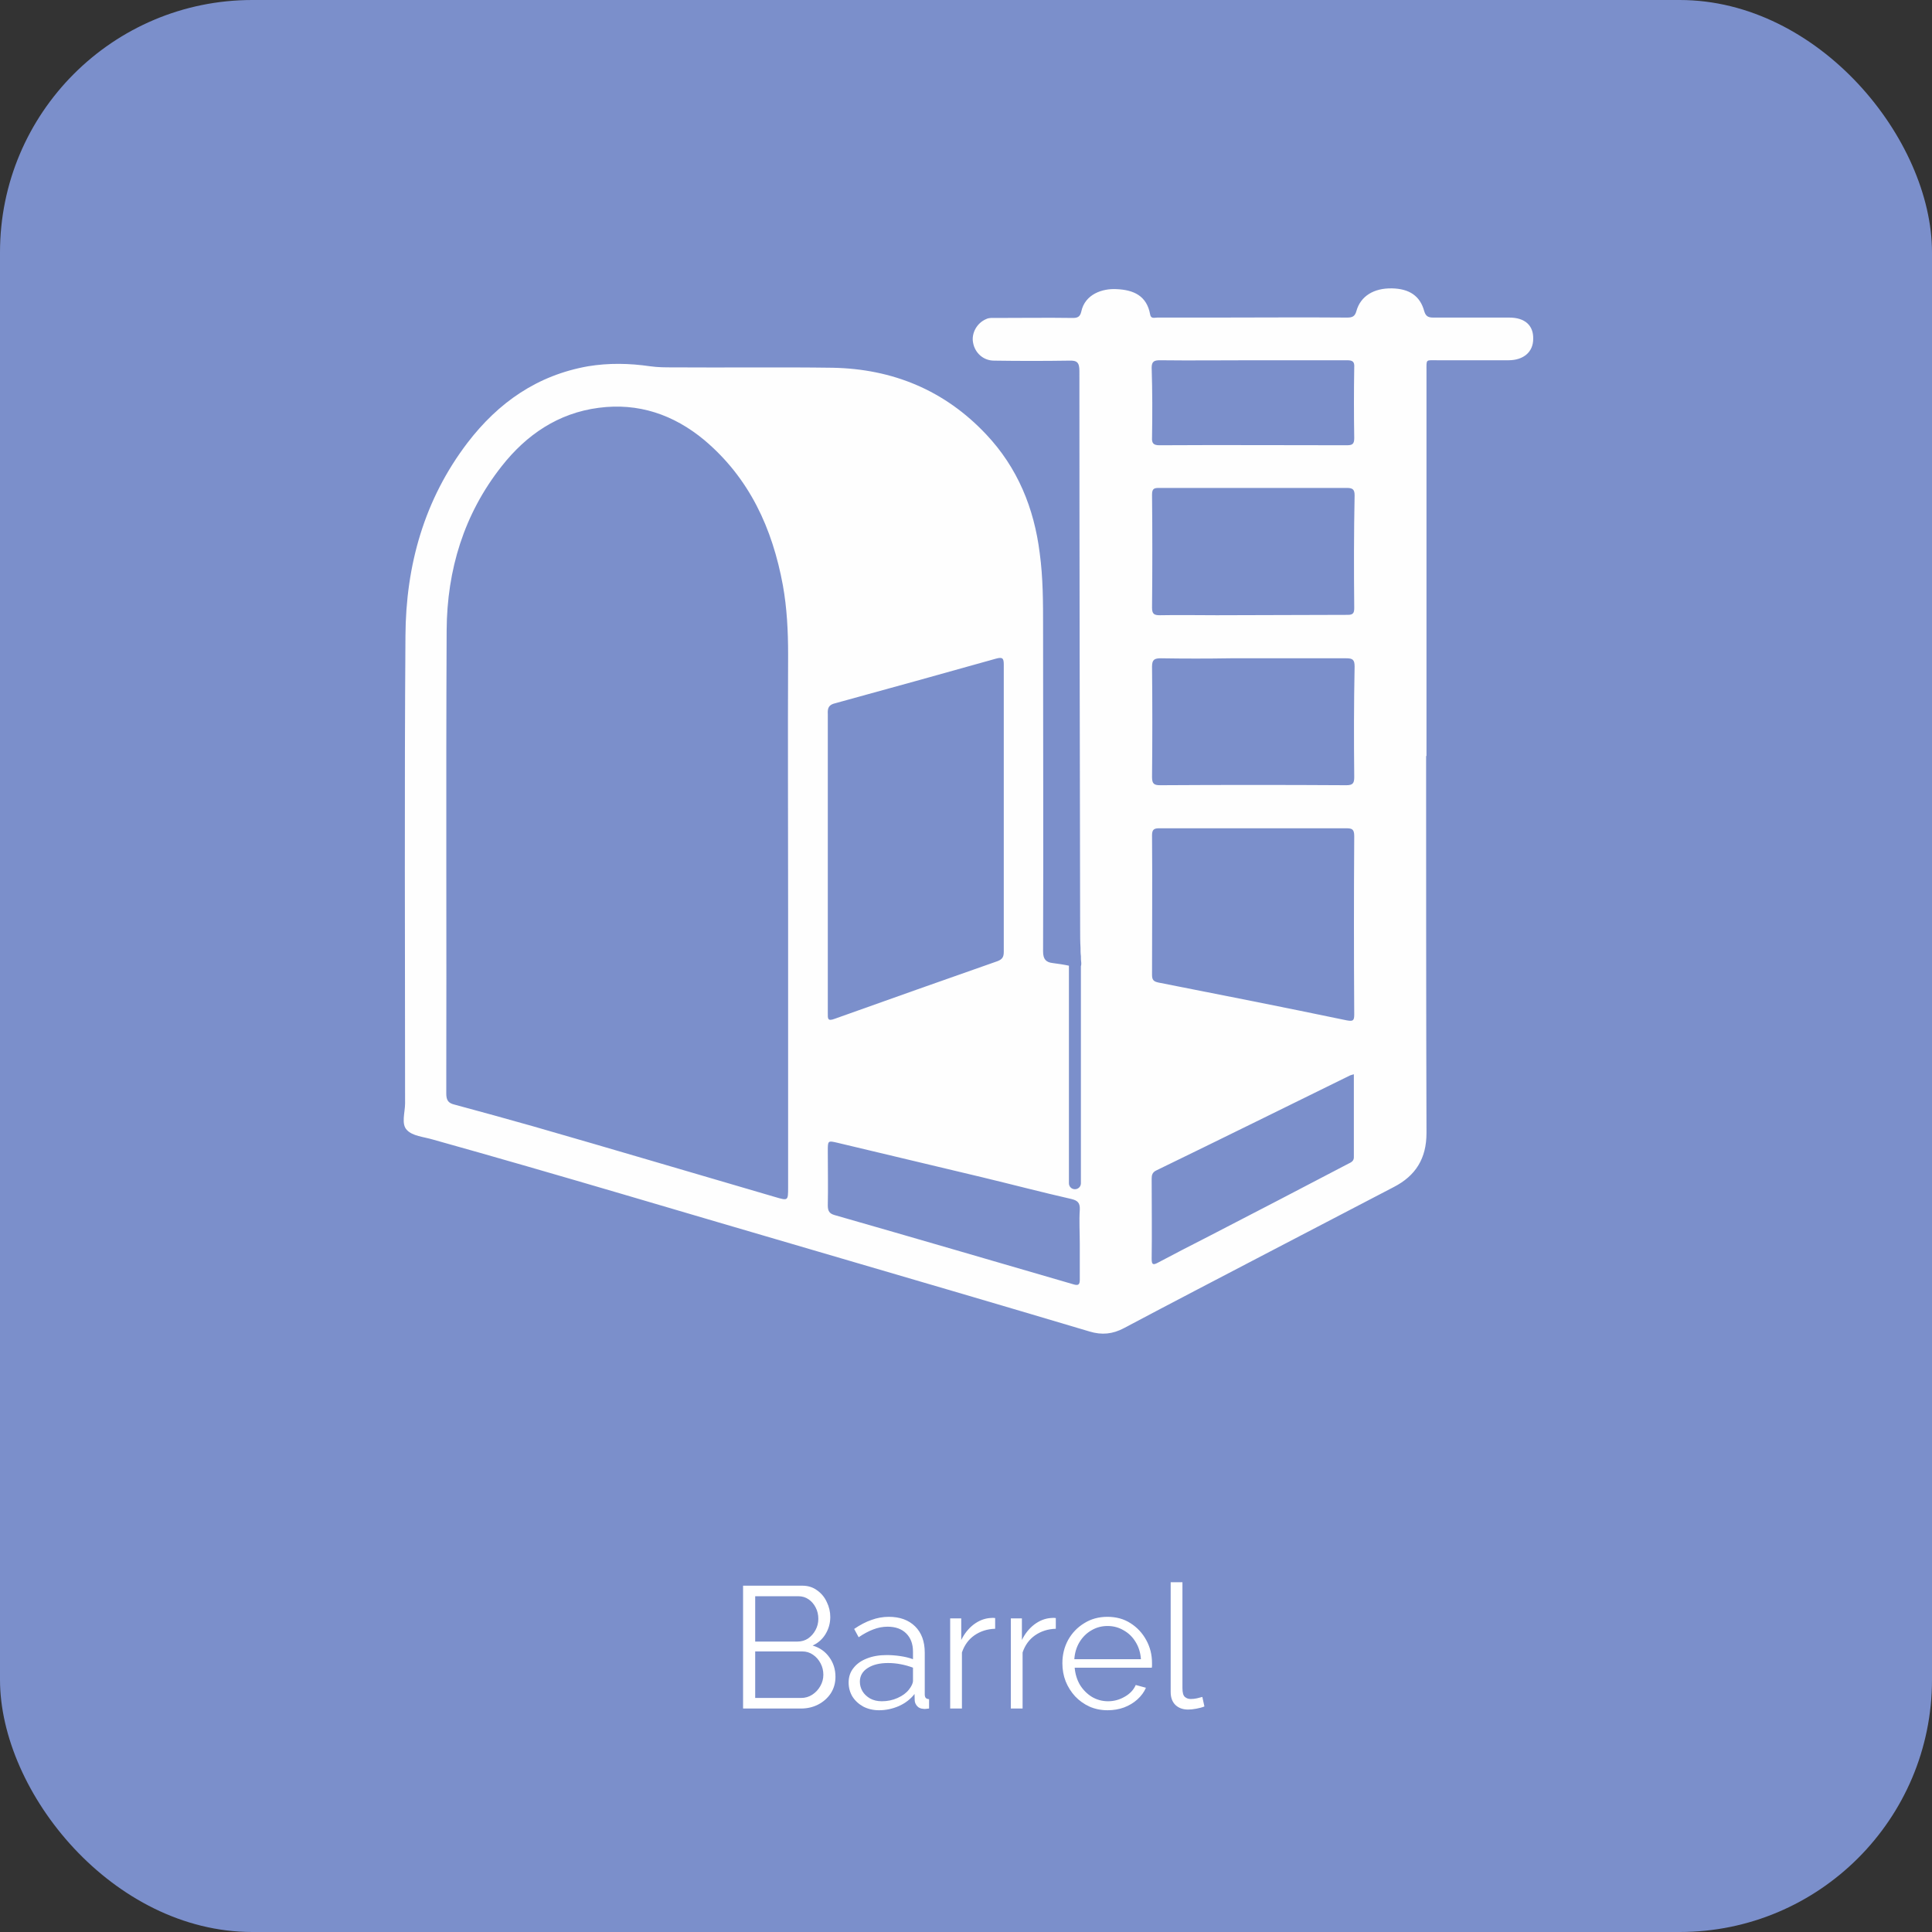 <svg width="268" height="268" viewBox="0 0 268 268" fill="none" xmlns="http://www.w3.org/2000/svg">
<rect x="0" y="0" width="268" height="268" fill="#333333" stroke="none"/>
<rect width="268" height="268" rx="35" fill="#7B8FCB"/>
<path d="M115.893 232.608C115.893 233.456 115.677 234.216 115.245 234.888C114.813 235.544 114.229 236.064 113.493 236.448C112.773 236.816 111.981 237 111.117 237H103.077V219.96H111.285C112.085 219.96 112.773 220.176 113.349 220.608C113.941 221.024 114.389 221.568 114.693 222.24C115.013 222.896 115.173 223.584 115.173 224.304C115.173 225.152 114.957 225.936 114.525 226.656C114.093 227.376 113.493 227.912 112.725 228.264C113.701 228.552 114.469 229.088 115.029 229.872C115.605 230.656 115.893 231.568 115.893 232.608ZM114.213 232.32C114.213 231.744 114.085 231.216 113.829 230.736C113.573 230.24 113.221 229.84 112.773 229.536C112.341 229.232 111.845 229.08 111.285 229.08H104.757V235.536H111.117C111.693 235.536 112.213 235.384 112.677 235.08C113.141 234.776 113.509 234.384 113.781 233.904C114.069 233.408 114.213 232.88 114.213 232.32ZM104.757 221.424V227.712H110.613C111.173 227.712 111.669 227.568 112.101 227.28C112.533 226.976 112.877 226.584 113.133 226.104C113.389 225.624 113.517 225.112 113.517 224.568C113.517 223.992 113.397 223.472 113.157 223.008C112.917 222.528 112.589 222.144 112.173 221.856C111.757 221.568 111.285 221.424 110.757 221.424H104.757ZM117.718 233.4C117.718 232.616 117.942 231.944 118.39 231.384C118.838 230.808 119.454 230.368 120.238 230.064C121.038 229.744 121.958 229.584 122.998 229.584C123.606 229.584 124.238 229.632 124.894 229.728C125.55 229.824 126.134 229.968 126.646 230.16V229.104C126.646 228.048 126.334 227.208 125.71 226.584C125.086 225.96 124.222 225.648 123.118 225.648C122.446 225.648 121.782 225.776 121.126 226.032C120.486 226.272 119.814 226.632 119.11 227.112L118.486 225.96C119.302 225.4 120.102 224.984 120.886 224.712C121.67 224.424 122.47 224.28 123.286 224.28C124.822 224.28 126.038 224.72 126.934 225.6C127.83 226.48 128.278 227.696 128.278 229.248V235.032C128.278 235.256 128.326 235.424 128.422 235.536C128.518 235.632 128.67 235.688 128.878 235.704V237C128.702 237.016 128.55 237.032 128.422 237.048C128.294 237.064 128.198 237.064 128.134 237.048C127.734 237.032 127.43 236.904 127.222 236.664C127.014 236.424 126.902 236.168 126.886 235.896L126.862 234.984C126.302 235.704 125.574 236.264 124.678 236.664C123.782 237.048 122.87 237.24 121.942 237.24C121.142 237.24 120.414 237.072 119.758 236.736C119.118 236.384 118.614 235.92 118.246 235.344C117.894 234.752 117.718 234.104 117.718 233.4ZM126.094 234.36C126.27 234.136 126.406 233.92 126.502 233.712C126.598 233.504 126.646 233.32 126.646 233.16V231.336C126.102 231.128 125.534 230.968 124.942 230.856C124.366 230.744 123.782 230.688 123.19 230.688C122.022 230.688 121.078 230.92 120.358 231.384C119.638 231.848 119.278 232.48 119.278 233.28C119.278 233.744 119.398 234.184 119.638 234.6C119.878 235 120.23 235.336 120.694 235.608C121.158 235.864 121.702 235.992 122.326 235.992C123.11 235.992 123.838 235.84 124.51 235.536C125.198 235.232 125.726 234.84 126.094 234.36ZM138.044 225.936C136.956 225.968 135.996 226.272 135.164 226.848C134.348 227.424 133.772 228.216 133.436 229.224V237H131.804V224.496H133.34V227.496C133.772 226.616 134.34 225.904 135.044 225.36C135.764 224.816 136.524 224.512 137.324 224.448C137.484 224.432 137.62 224.424 137.732 224.424C137.86 224.424 137.964 224.432 138.044 224.448V225.936ZM146.458 225.936C145.37 225.968 144.41 226.272 143.578 226.848C142.762 227.424 142.186 228.216 141.85 229.224V237H140.218V224.496H141.754V227.496C142.186 226.616 142.754 225.904 143.458 225.36C144.178 224.816 144.938 224.512 145.738 224.448C145.898 224.432 146.034 224.424 146.146 224.424C146.274 224.424 146.378 224.432 146.458 224.448V225.936ZM153.634 237.24C152.738 237.24 151.906 237.072 151.138 236.736C150.37 236.384 149.706 235.912 149.146 235.32C148.586 234.712 148.146 234.016 147.826 233.232C147.522 232.448 147.37 231.608 147.37 230.712C147.37 229.544 147.634 228.472 148.162 227.496C148.706 226.52 149.45 225.744 150.394 225.168C151.338 224.576 152.41 224.28 153.61 224.28C154.842 224.28 155.914 224.576 156.826 225.168C157.754 225.76 158.482 226.544 159.01 227.52C159.538 228.48 159.802 229.536 159.802 230.688C159.802 230.816 159.802 230.944 159.802 231.072C159.802 231.184 159.794 231.272 159.778 231.336H149.074C149.154 232.232 149.402 233.032 149.818 233.736C150.25 234.424 150.802 234.976 151.474 235.392C152.162 235.792 152.906 235.992 153.706 235.992C154.522 235.992 155.29 235.784 156.01 235.368C156.746 234.952 157.258 234.408 157.546 233.736L158.962 234.12C158.706 234.712 158.314 235.248 157.786 235.728C157.258 236.208 156.634 236.584 155.914 236.856C155.21 237.112 154.45 237.24 153.634 237.24ZM149.026 230.16H158.266C158.202 229.248 157.954 228.448 157.522 227.76C157.106 227.072 156.554 226.536 155.866 226.152C155.194 225.752 154.45 225.552 153.634 225.552C152.818 225.552 152.074 225.752 151.402 226.152C150.73 226.536 150.178 227.08 149.746 227.784C149.33 228.472 149.09 229.264 149.026 230.16ZM162.392 219.48H164.024V234.168C164.024 234.792 164.136 235.2 164.36 235.392C164.584 235.584 164.856 235.68 165.176 235.68C165.464 235.68 165.752 235.648 166.04 235.584C166.328 235.52 166.576 235.456 166.784 235.392L167.072 236.712C166.768 236.84 166.392 236.944 165.944 237.024C165.512 237.104 165.136 237.144 164.816 237.144C164.08 237.144 163.488 236.928 163.04 236.496C162.608 236.064 162.392 235.472 162.392 234.72V219.48Z" fill="white"/>
<path d="M209.356 44.053C205.824 44.053 202.344 44.053 198.813 44.053C198.086 44.053 197.774 43.845 197.566 43.17C196.995 41.041 195.489 40.054 193.099 40.002C190.555 39.95 188.737 41.092 188.165 43.118C187.958 43.897 187.594 44.053 186.867 44.053C180.79 44.001 174.765 44.053 168.689 44.053C165.988 44.053 163.287 44.053 160.534 44.053C160.171 44.053 159.652 44.261 159.548 43.637C159.08 40.989 157.21 40.209 154.873 40.106C152.952 40.002 150.511 40.781 149.991 43.222C149.835 43.897 149.524 44.105 148.848 44.105C145.265 44.053 141.681 44.105 138.097 44.105C137.682 44.105 137.214 44.053 136.799 44.261C135.552 44.78 134.721 46.182 134.981 47.533C135.241 48.987 136.435 50.026 137.89 50.026C141.369 50.078 144.849 50.078 148.277 50.026C149.42 49.974 149.731 50.285 149.731 51.48C149.731 77.293 149.783 103.106 149.835 128.919C149.835 129.75 149.835 130.633 149.887 131.464C149.887 131.828 149.887 132.243 149.939 132.607C149.939 132.918 149.939 133.23 149.991 133.594C149.991 133.749 149.991 133.905 149.939 134.009V164.133C149.939 164.6 149.576 164.964 149.108 164.964C148.641 164.964 148.277 164.6 148.277 164.133V133.957C147.55 133.801 146.823 133.697 146.044 133.594C145.109 133.49 144.693 133.074 144.693 131.984C144.745 116.973 144.693 101.963 144.693 87.005C144.693 83.578 144.693 80.15 144.226 76.722C143.447 70.489 141.162 64.88 136.799 60.257C131.034 54.129 123.814 51.168 115.504 51.013C108.129 50.909 100.754 51.013 93.379 50.961C92.288 50.961 91.249 50.961 90.159 50.805C87.302 50.389 84.446 50.337 81.589 50.805C74.525 52.051 69.124 55.843 64.865 61.4C58.84 69.295 56.295 78.436 56.243 88.2C56.088 109.806 56.191 131.464 56.191 153.07C56.191 154.317 55.62 155.927 56.451 156.758C57.23 157.589 58.736 157.693 59.983 158.056C77.642 162.99 95.197 168.288 112.856 173.43C125.632 177.169 138.409 180.909 151.134 184.7C152.848 185.22 154.354 185.064 155.912 184.233C162.664 180.649 169.468 177.117 176.22 173.586C181.933 170.625 187.646 167.613 193.359 164.652C196.372 163.094 197.878 160.705 197.878 157.173C197.826 139.722 197.826 122.323 197.826 104.872H197.878C197.878 87.057 197.878 69.295 197.878 51.48C197.878 49.766 197.722 49.974 199.436 49.974C202.708 49.974 205.98 49.974 209.252 49.974C211.33 49.974 212.68 48.831 212.68 47.013C212.732 45.144 211.537 44.053 209.356 44.053ZM109.324 126.063C109.324 138.943 109.324 151.824 109.324 164.704C109.324 166.574 109.324 166.574 107.558 166.055C96.339 162.783 85.173 159.459 73.954 156.238C70.319 155.2 66.683 154.213 63.047 153.226C62.164 153.018 61.905 152.603 61.905 151.668C61.957 130.27 61.853 108.819 61.957 87.421C62.008 79.059 64.346 71.32 69.591 64.672C73.019 60.309 77.434 57.297 83.043 56.57C88.549 55.843 93.431 57.505 97.69 61.036C103.974 66.334 107.142 73.294 108.597 81.188C109.168 84.357 109.324 87.577 109.324 90.797C109.272 102.535 109.324 114.325 109.324 126.063ZM115.868 97.549C123.295 95.523 130.722 93.446 138.149 91.368C139.084 91.109 139.24 91.316 139.24 92.199C139.24 105.495 139.24 118.739 139.24 132.035C139.24 132.763 139.032 133.074 138.357 133.334C130.826 135.983 123.295 138.632 115.764 141.332C114.777 141.696 114.829 141.28 114.829 140.553C114.829 133.594 114.829 126.686 114.829 119.726C114.829 112.818 114.829 105.911 114.829 99.055C114.777 98.172 114.985 97.757 115.868 97.549ZM148.9 178.156C137.838 174.936 126.827 171.716 115.764 168.548C115.037 168.34 114.829 167.976 114.829 167.197C114.881 164.704 114.829 162.159 114.829 159.666C114.829 158.212 114.829 158.212 116.18 158.524C122.88 160.134 129.528 161.692 136.228 163.302C140.331 164.289 144.486 165.38 148.589 166.314C149.472 166.522 149.835 166.834 149.783 167.821C149.68 169.379 149.783 170.937 149.783 172.495C149.783 174.157 149.783 175.819 149.783 177.533C149.783 178.208 149.576 178.364 148.9 178.156ZM187.854 107.781C187.854 108.612 187.698 108.923 186.763 108.923C178.141 108.871 169.572 108.871 160.95 108.923C160.067 108.923 159.807 108.715 159.807 107.781C159.859 102.691 159.859 97.601 159.807 92.459C159.807 91.472 160.171 91.316 161.054 91.316C164.274 91.368 167.494 91.368 170.714 91.316C171.805 91.316 172.844 91.316 173.934 91.316C174.973 91.316 176.012 91.316 177.103 91.316C180.323 91.316 183.543 91.316 186.763 91.316C187.646 91.316 187.906 91.524 187.906 92.459C187.802 97.601 187.802 102.691 187.854 107.781ZM187.854 84.305C187.854 84.98 187.75 85.291 186.971 85.291C180.894 85.291 174.869 85.343 168.793 85.343C166.144 85.343 163.547 85.291 160.898 85.343C160.119 85.343 159.807 85.188 159.807 84.305C159.859 79.059 159.859 73.865 159.807 68.619C159.807 67.737 160.119 67.684 160.846 67.684C165.209 67.684 169.52 67.684 173.883 67.684C178.193 67.684 182.504 67.684 186.815 67.684C187.646 67.684 187.906 67.892 187.906 68.723C187.802 73.917 187.802 79.111 187.854 84.305ZM160.898 49.974C165.209 50.026 169.52 49.974 173.831 49.974C178.193 49.974 182.504 49.974 186.867 49.974C187.646 49.974 187.906 50.181 187.854 50.961C187.802 54.233 187.802 57.505 187.854 60.777C187.854 61.608 187.594 61.764 186.815 61.764C178.141 61.764 169.52 61.712 160.846 61.764C160.015 61.764 159.755 61.504 159.807 60.673C159.859 57.453 159.859 54.233 159.755 51.013C159.755 50.13 160.119 49.974 160.898 49.974ZM187.023 161.432C180.582 164.808 174.09 168.184 167.65 171.508C165.313 172.703 162.976 173.897 160.638 175.144C159.963 175.507 159.755 175.455 159.755 174.624C159.807 170.937 159.755 167.197 159.755 163.51C159.755 162.99 159.859 162.627 160.379 162.367C169.364 158.004 178.297 153.59 187.282 149.175C187.386 149.123 187.49 149.123 187.802 149.019C187.802 152.862 187.802 156.602 187.802 160.393C187.854 161.069 187.438 161.224 187.023 161.432ZM187.854 140.709C187.854 141.592 187.698 141.696 186.815 141.54C178.089 139.722 169.416 138.008 160.69 136.294C159.963 136.139 159.807 135.879 159.807 135.204C159.807 128.763 159.859 122.271 159.807 115.831C159.807 114.948 160.223 114.896 160.898 114.896C165.261 114.896 169.572 114.896 173.934 114.896C178.193 114.896 182.452 114.896 186.711 114.896C187.542 114.896 187.854 115 187.854 115.987C187.802 124.193 187.802 132.451 187.854 140.709Z" fill="#FEFEFE"/>
</svg>

